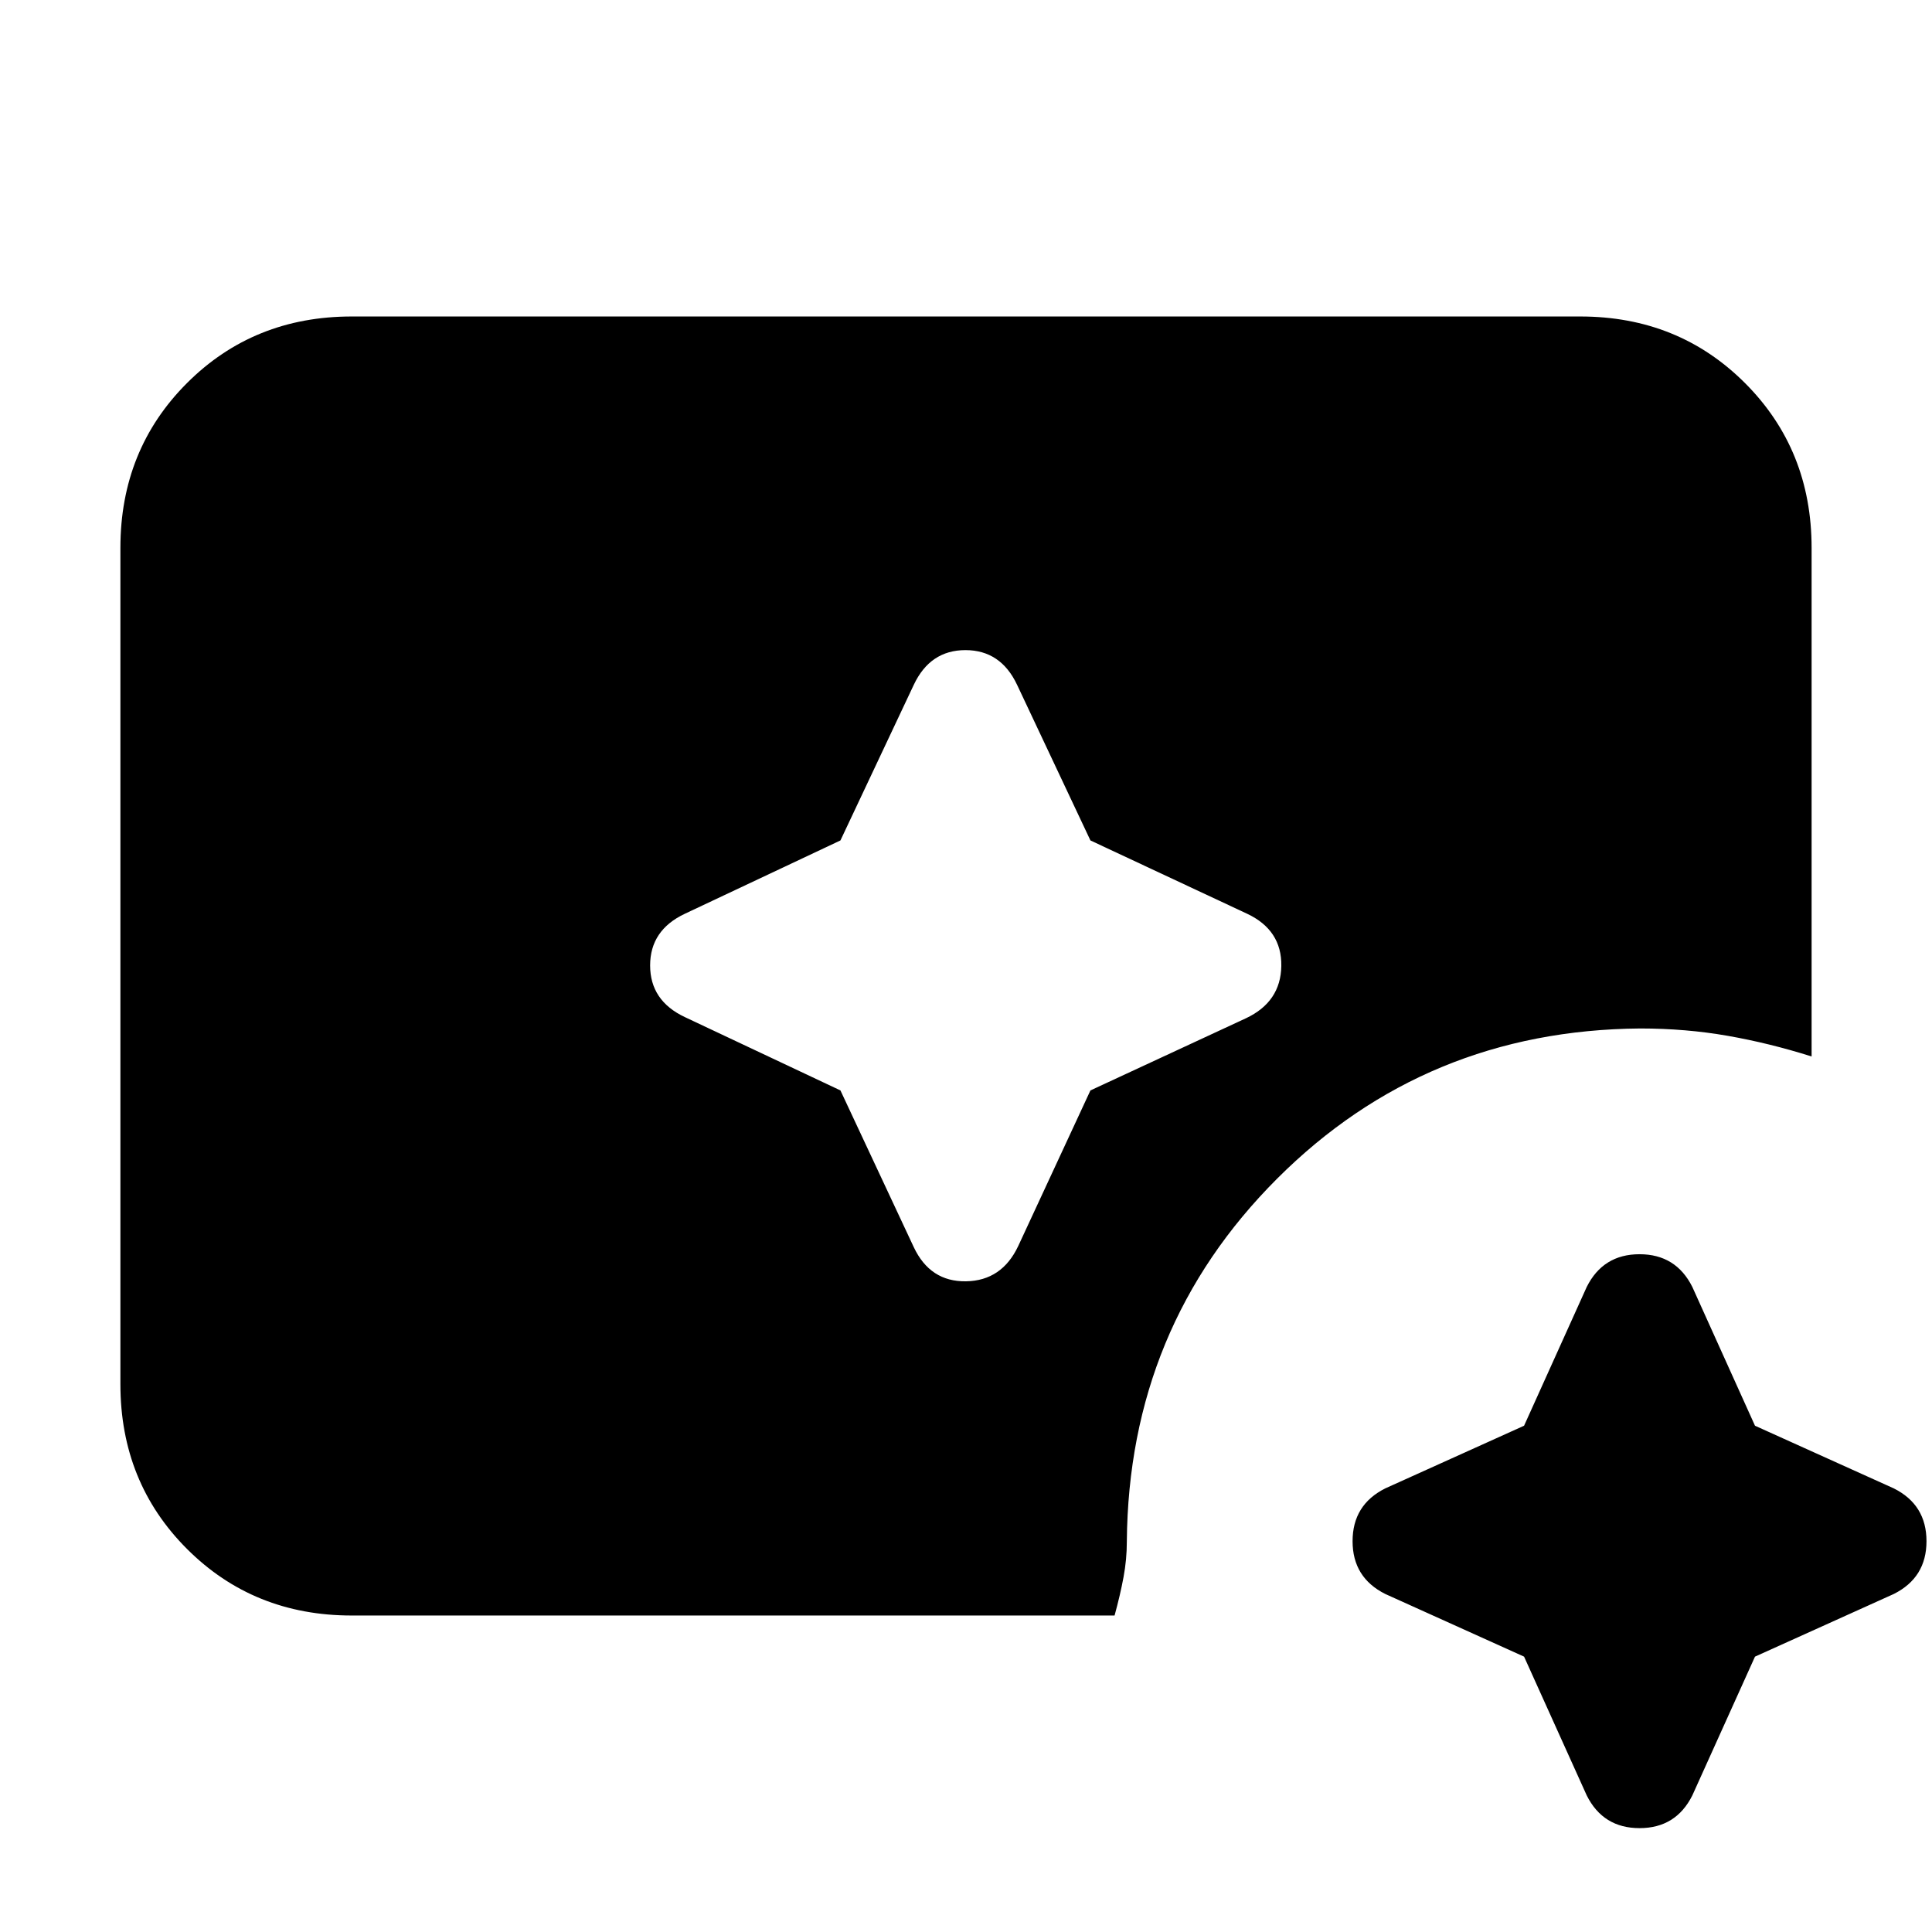 <svg xmlns="http://www.w3.org/2000/svg" height="20" viewBox="0 96 960 960" width="20"><path d="m757.305 919.175-68.957-31.13q-16.261-8.131-16.261-26.24 0-18.109 16.261-26.239l68.957-31.131 31.13-68.956q8.131-16.261 26.24-16.261 18.109 0 26.239 16.261l31.131 68.956 68.956 31.131q16.261 8.13 16.261 26.239t-16.261 26.24l-68.956 31.13-31.131 68.957q-8.13 16.258-26.239 16.258t-26.24-16.258l-31.13-68.957ZM417.609 637.826l36.434 77.87q8.131 17.261 25.957 16.978 17.826-.283 25.957-17.544l35.869-77.304 77.304-35.869q17.261-8.131 17.544-25.957.283-17.826-16.978-25.957l-77.87-36.434-36.435-77.305q-8.13-17.261-25.674-17.261-17.543 0-25.674 17.261l-36.434 77.305-77.305 36.434q-17.261 8.131-17.261 25.674 0 17.544 17.261 25.674l77.305 36.435ZM174.783 898.74q-48.783 0-81.87-33.088-33.087-33.087-33.087-81.87V368.218q0-48.783 33.087-81.87Q126 253.26 174.783 253.26h610.434q48.783 0 81.87 33.088 33.087 33.087 33.087 81.87v252.738q-20.869-6.608-41.673-10.261-20.805-3.652-43.544-3.652-106.609.87-180.392 74.653t-74.652 180.392q0 8.739-1.631 17.543-1.63 8.804-4.456 19.109H174.783Z"/></svg>